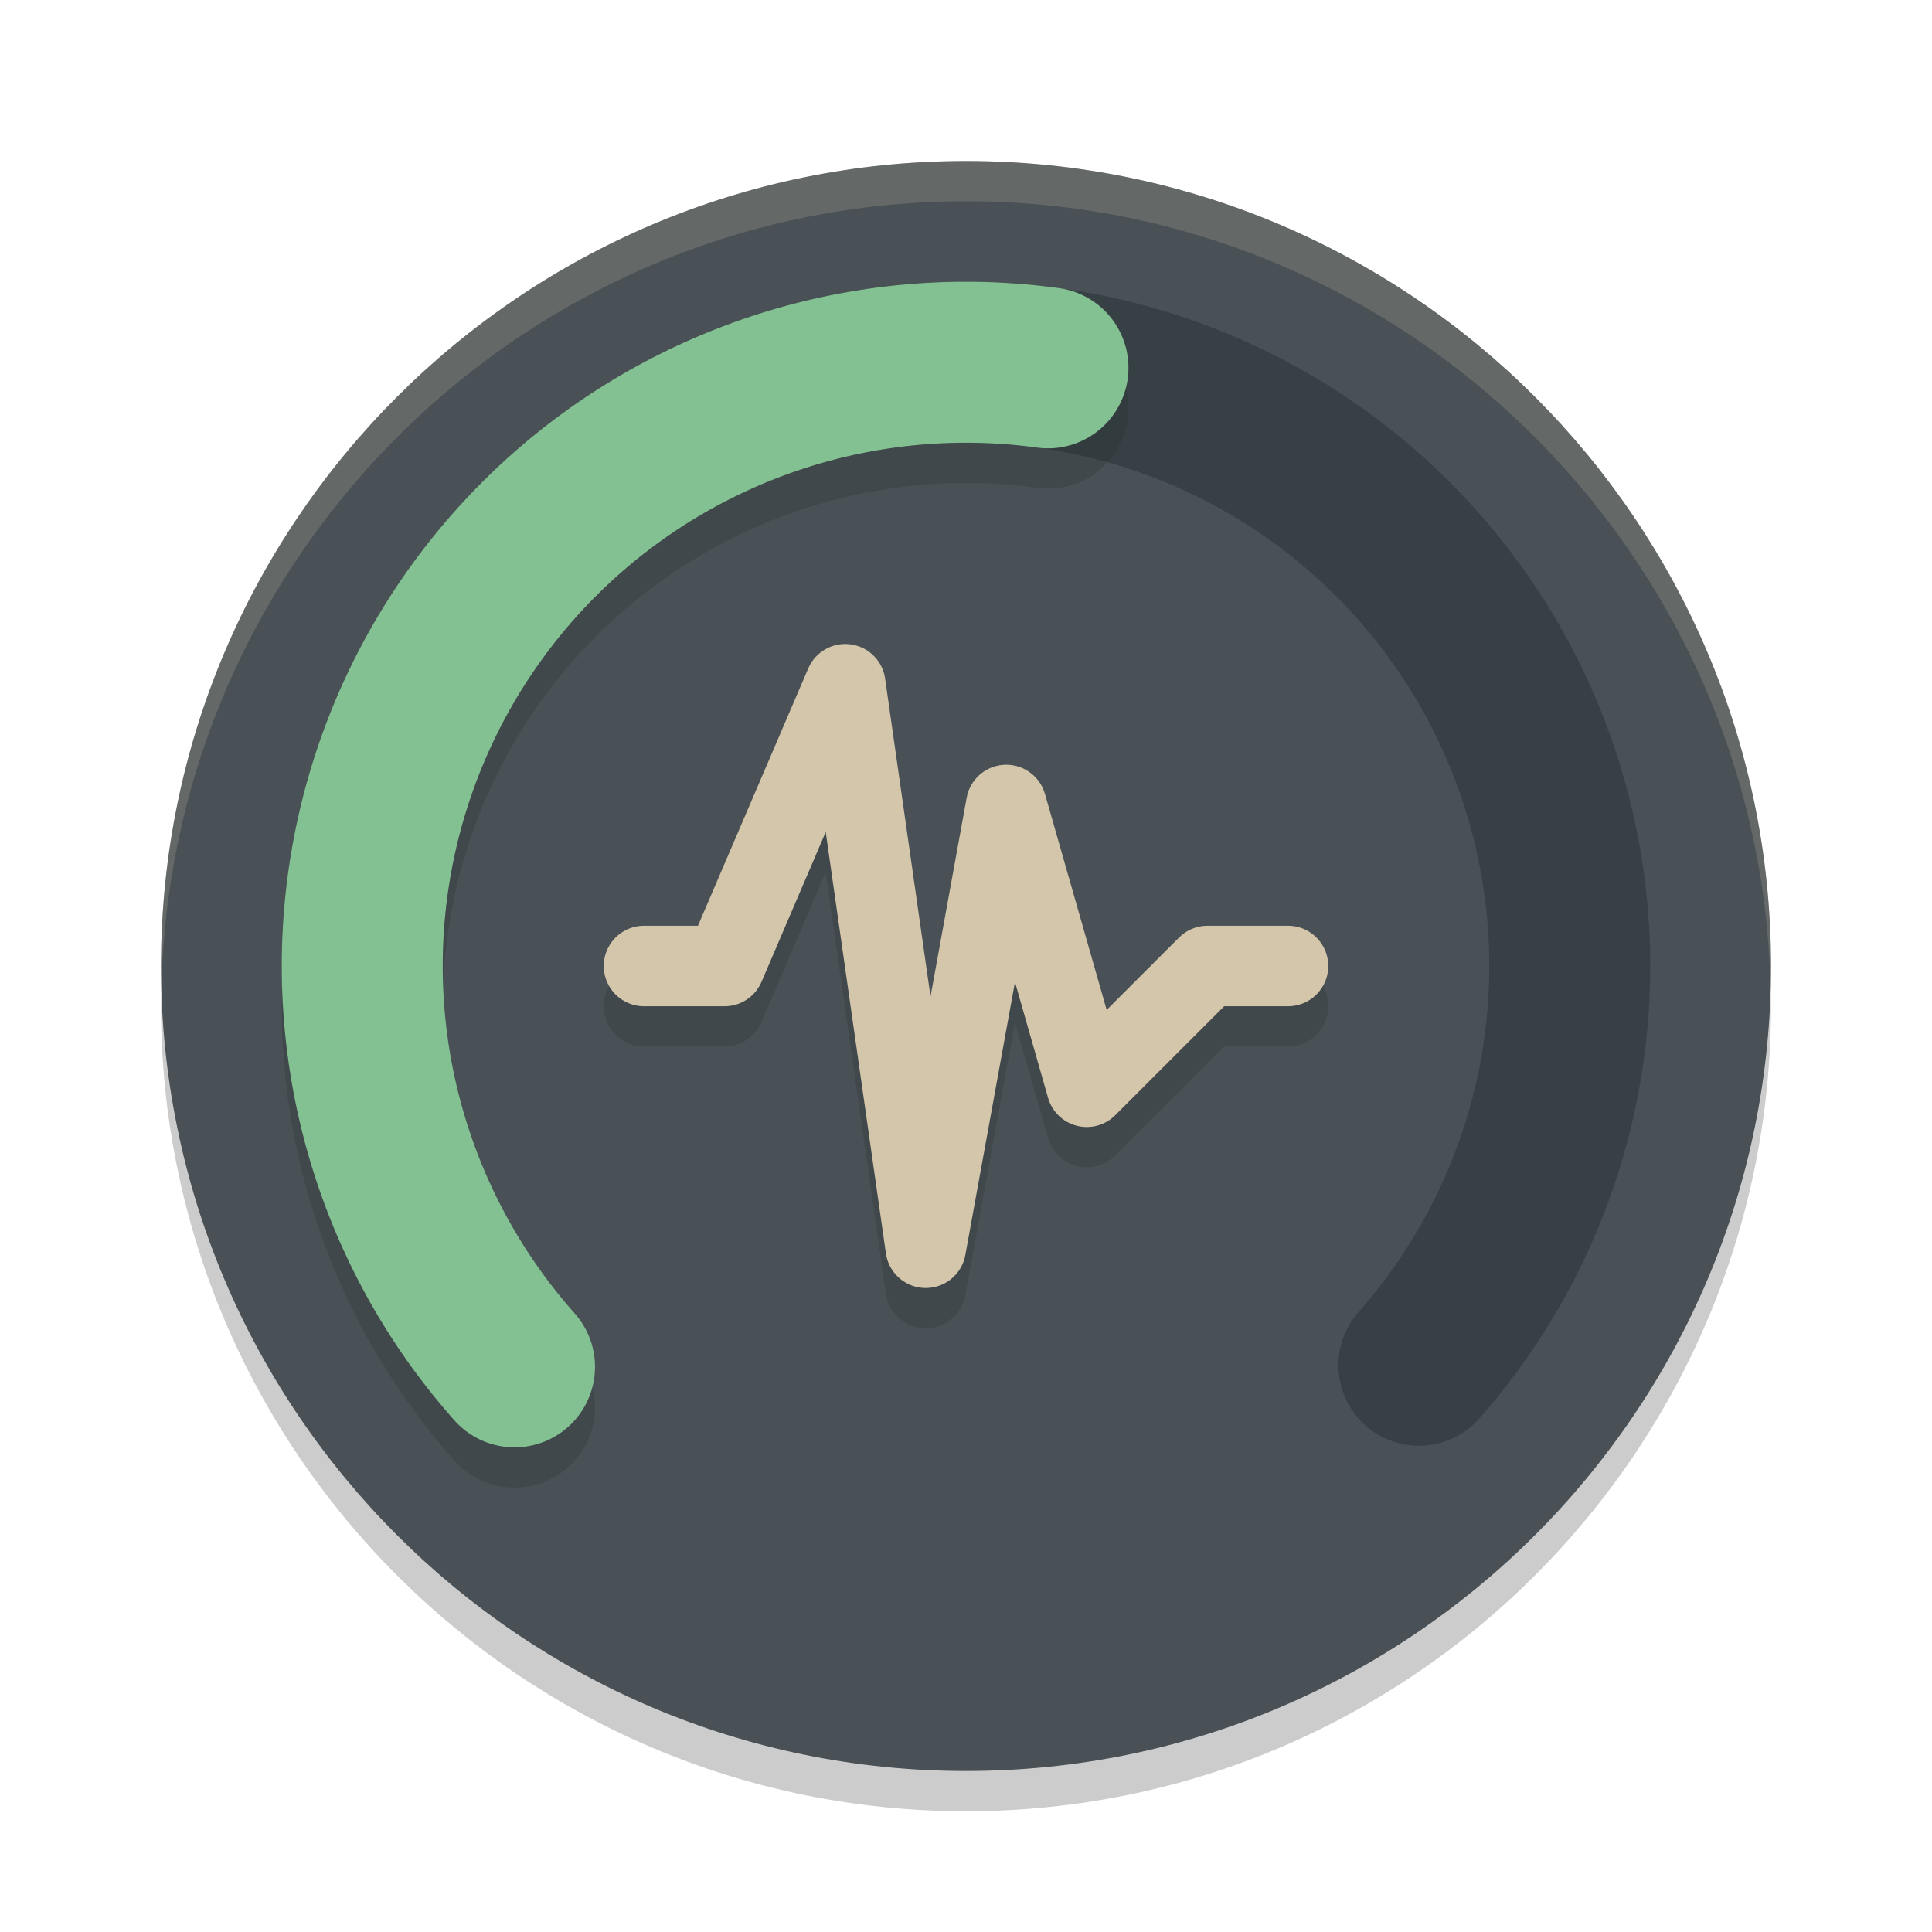 <svg xmlns="http://www.w3.org/2000/svg" width="48" height="48" version="1.1">
 <path style="opacity:0.2" d="M 24,5 C 12.965,5 4,13.965 4,25 4,36.035 12.965,45 24,45 35.035,45 44,36.035 44,25 44,13.965 35.035,5 24,5 Z"/>
 <path style="fill:#495156" d="M 24,4 C 12.965,4 4,12.965 4,24 4,35.035 12.965,44 24,44 35.035,44 44,35.035 44,24 44,12.965 35.035,4 24,4 Z"/>
 <path style="fill:none;stroke:#374145;stroke-width:4;stroke-linecap:round;stroke-linejoin:round" d="m 12.783,33.959 a 15,15 0 0 1 0.81,-20.761 15,15 0 0 1 20.777,-0.036 15,15 0 0 1 0.882,20.758"/>
 <path style="opacity:0.2;fill:none;stroke:#1e2326;stroke-width:4;stroke-linecap:round;stroke-linejoin:round" d="M 12.783,34.959 A 15,15 0 0 1 10.768,17.935 15,15 0 0 1 26.036,10.139"/>
 <path style="fill:none;stroke:#83c092;stroke-width:4;stroke-linecap:round;stroke-linejoin:round" d="M 12.783,33.959 A 15,15 0 0 1 10.768,16.935 15,15 0 0 1 26.036,9.139"/>
 <path style="opacity:0.2;fill:none;stroke:#1e2326;stroke-width:2;stroke-linecap:round;stroke-linejoin:round" d="m 16,25 h 2 l 3,-7 2,14 2,-11 2,7 3,-3 h 2"/>
 <path style="fill:none;stroke:#d3c6aa;stroke-width:2;stroke-linecap:round;stroke-linejoin:round" d="m 16,24 h 2 l 3,-7 2,14 2,-11 2,7 3,-3 h 2"/>
 <path style="fill:none" d="M 12.783,33.959 A 15,15 0 0 1 10.768,16.935 15,15 0 0 1 26.036,9.139"/>
 <path style="fill:#d3c6aa;opacity:0.2" d="M 24 4 C 12.965 4 4 12.965 4 24 C 4 24.168 4.008 24.333 4.012 24.5 C 4.279 13.696 13.133 5 24 5 C 34.867 5 43.721 13.696 43.988 24.5 C 43.992 24.333 44 24.168 44 24 C 44 12.965 35.035 4 24 4 z"/>
</svg>
